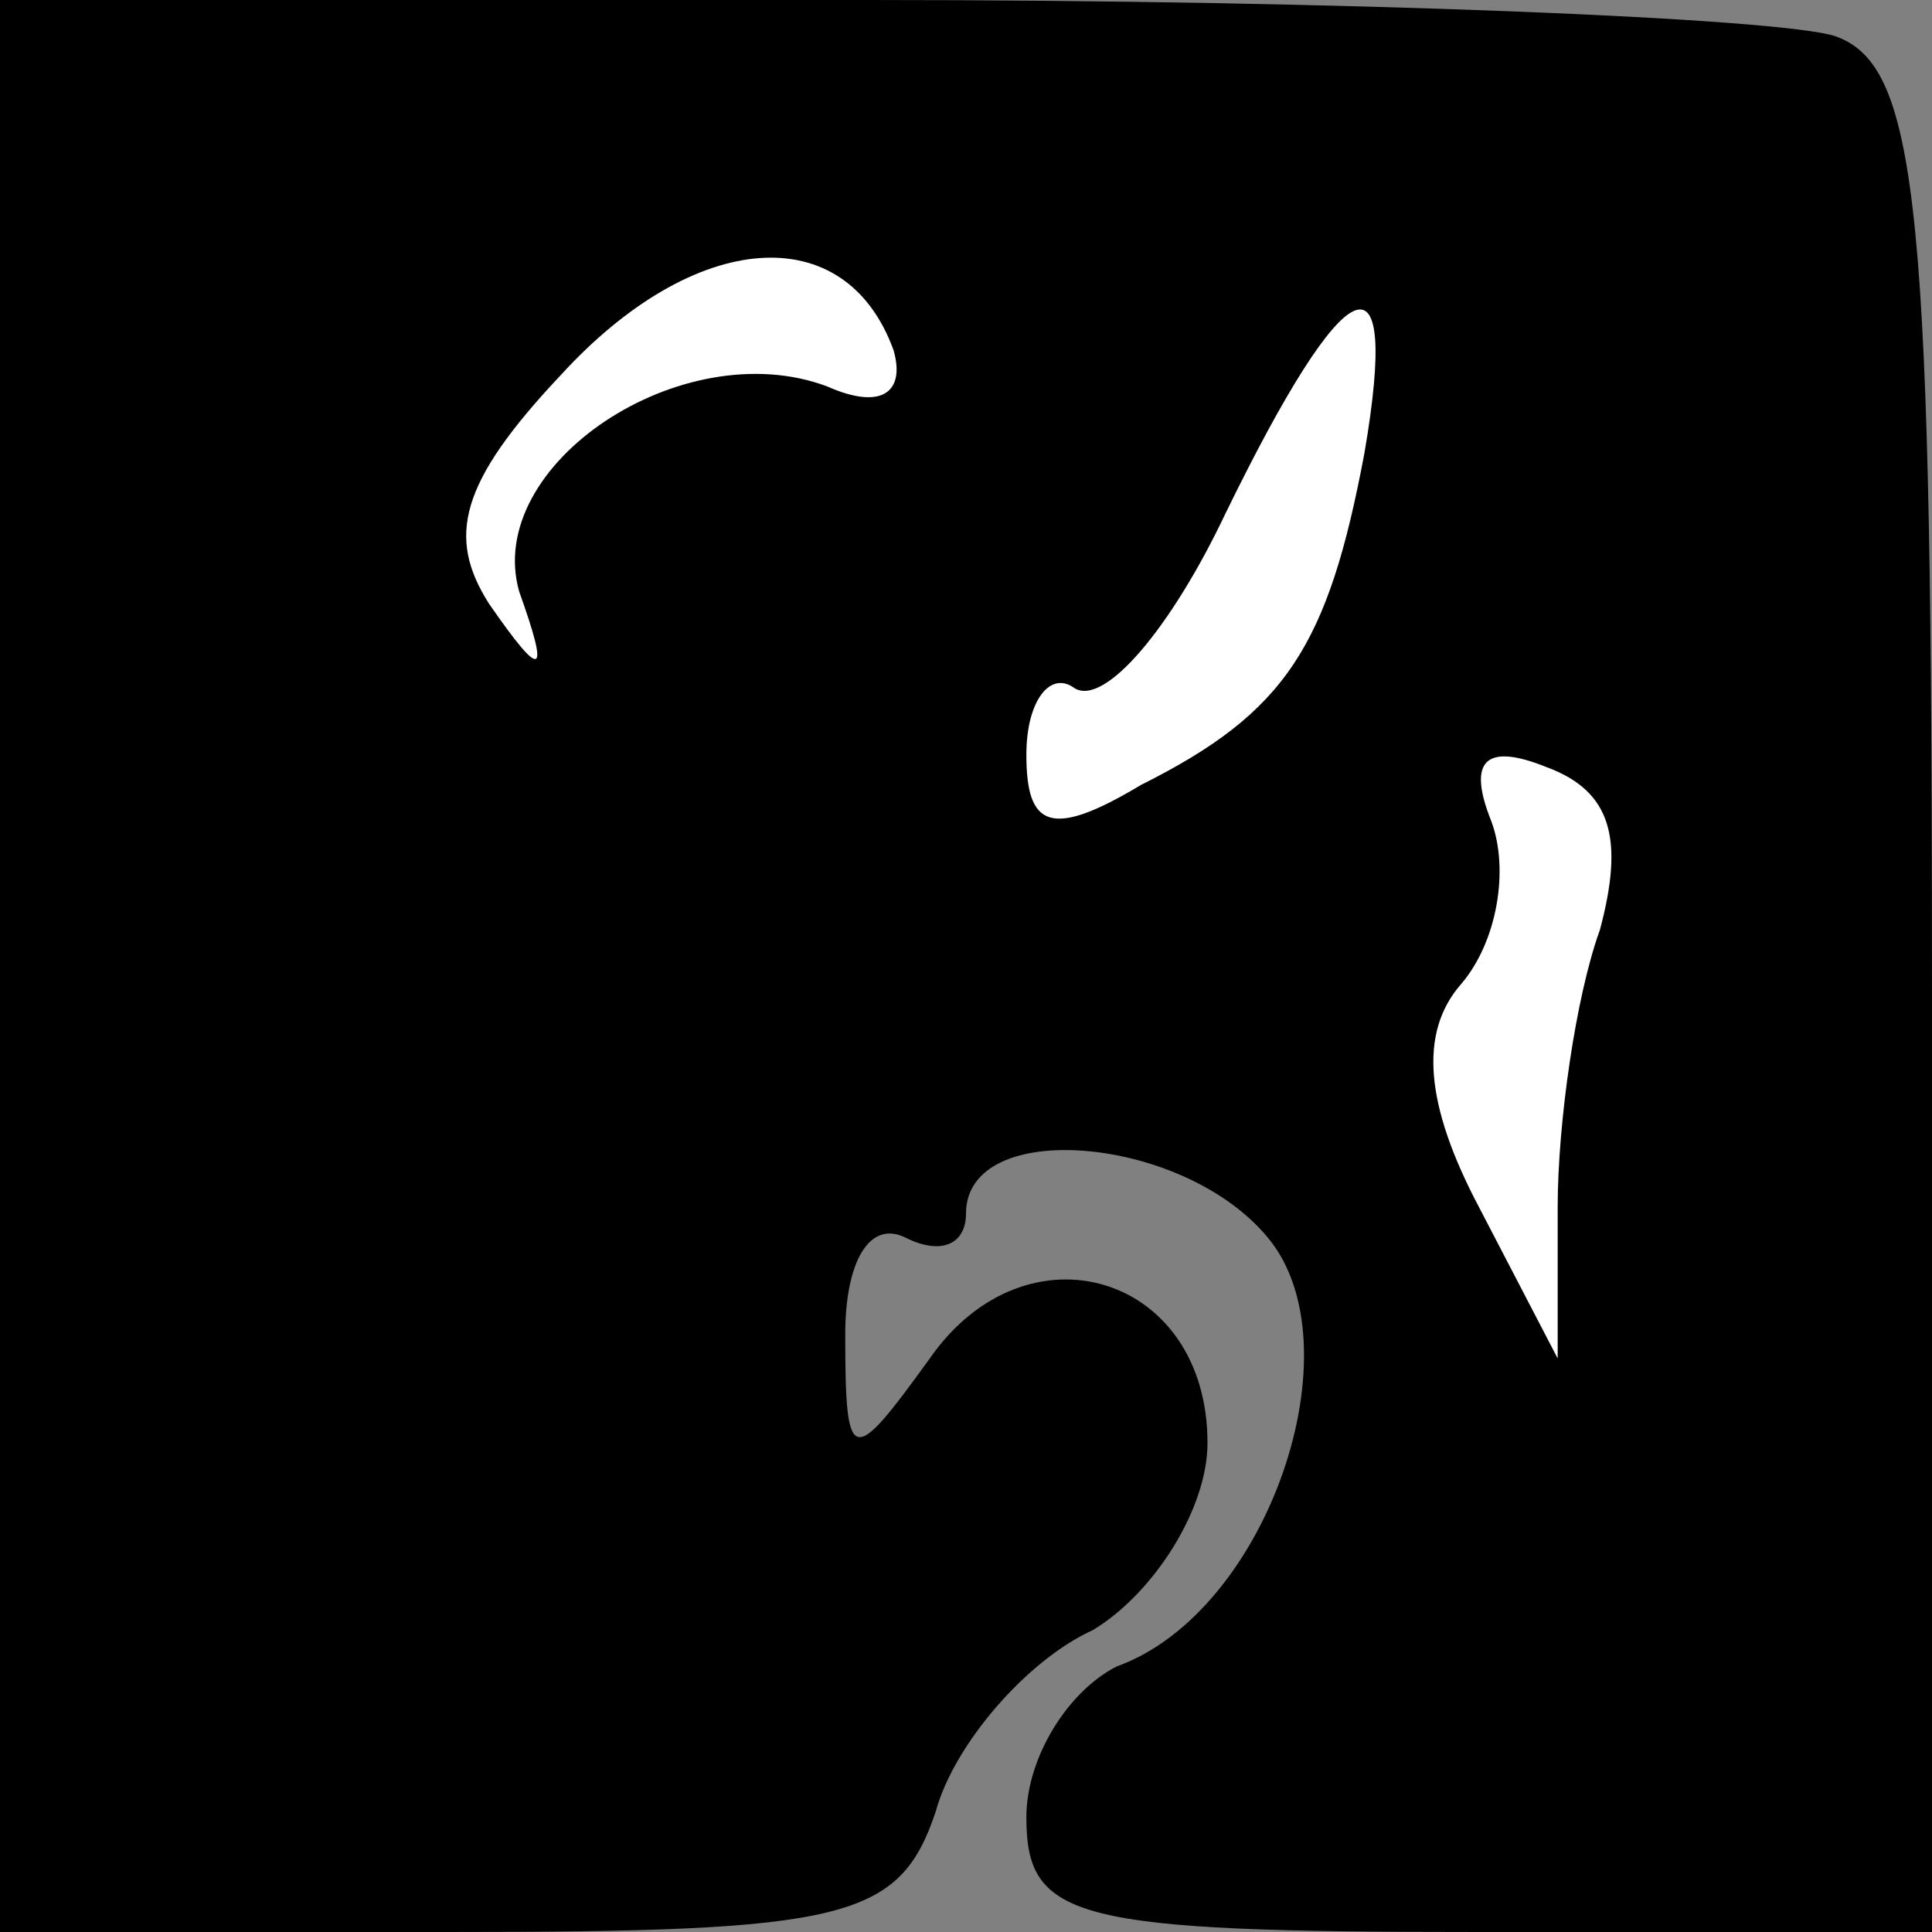 <?xml version="1.0" standalone="no"?>
<!DOCTYPE svg PUBLIC "-//W3C//DTD SVG 20010904//EN"
 "http://www.w3.org/TR/2001/REC-SVG-20010904/DTD/svg10.dtd">
<svg version="1.0" xmlns="http://www.w3.org/2000/svg"
 width="32pt" height="32pt" viewBox="0 0 32 32"
 preserveAspectRatio="xMidYMid meet">
<rect x="0" y="0" width="32" height="32" fill="#808080" stroke="none"/>
<g transform="translate(0,32) scale(0.1,-0.1)"
fill="#000000" stroke="none">
<path fill="#000000" stroke="none" d="M0 160 l0 -160 74 0 c66 0 75 2 81 20
3 11 15 25 26 30 10 6 19 20 19 31 0 28 -30 37 -46 14 -13 -18 -14 -18 -14 4
0 12 4 19 10 16 6 -3 10 -1 10 4 0 16 36 13 50 -4 15 -18 0 -62 -25 -71 -8 -4
-15 -15 -15 -25 0 -17 8 -19 75 -19 l75 0 0 154 c0 131 -2 155 -16 160 -9 3
-81 6 -160 6 l-144 0 0 -160z"/>
<path fill="#ffffff" stroke="none" d="M148 262 c2 -7 -2 -10 -11 -6 -24 9
-57 -13 -51 -34 5 -14 4 -15 -5 -2 -7 11 -5 20 12 38 22 24 47 26 55 4z"/>
<path fill="#ffffff" stroke="none" d="M226 245 c-6 -32 -13 -43 -37 -55 -15
-9 -19 -7 -19 5 0 9 4 14 8 11 5 -3 16 10 25 29 20 41 29 45 23 10z"/>
<path fill="#ffffff" stroke="none" d="M265 166 c-4 -11 -7 -32 -7 -46 l0 -25
-13 25 c-9 17 -10 29 -3 37 6 7 8 19 5 27 -4 10 -1 13 9 9 11 -4 13 -12 9 -27z"/>
</g>
</svg>
